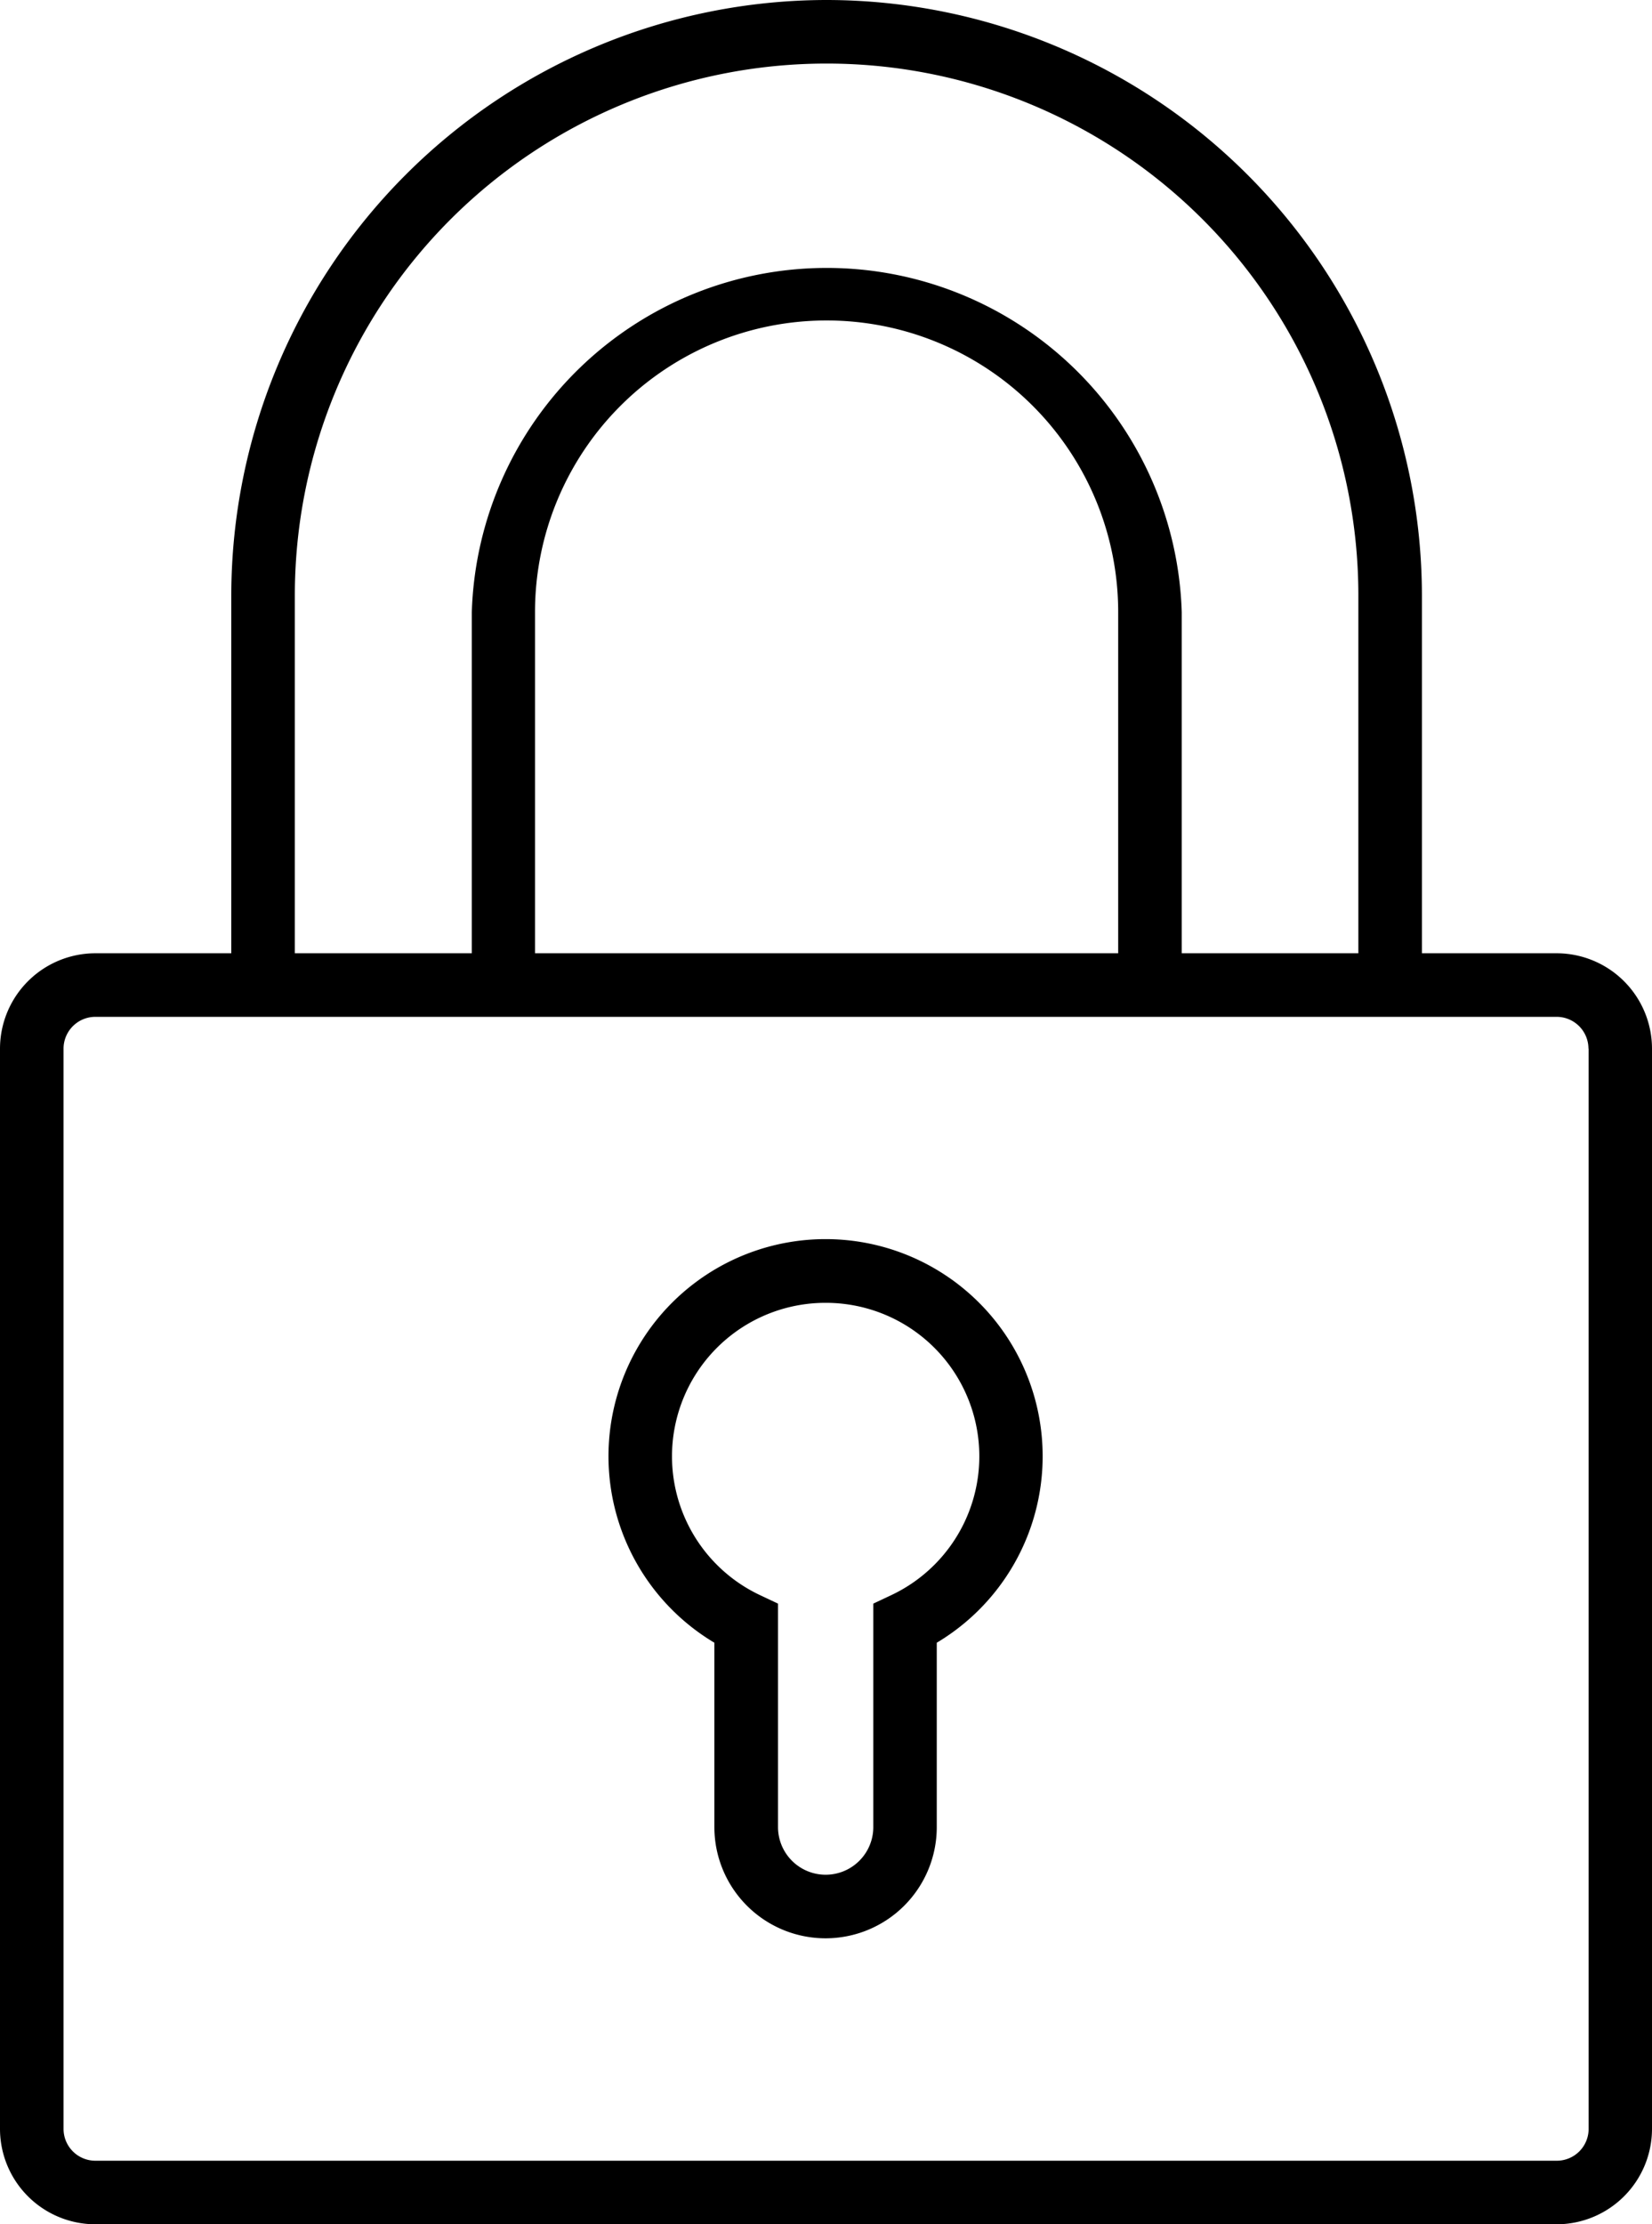 <svg xmlns="http://www.w3.org/2000/svg" width="19.314" height="26" viewBox="0 0 19.314 26"><g transform="translate(-14 -5)"><path d="M23.664,5a6.968,6.968,0,0,0-6.96,6.96v4.183h-1.59A1.116,1.116,0,0,0,14,17.257V29.886A1.116,1.116,0,0,0,15.114,31H32.2a1.116,1.116,0,0,0,1.114-1.114V17.257A1.116,1.116,0,0,0,32.2,16.143H30.624V11.96A6.968,6.968,0,0,0,23.664,5Zm-6.217,6.96a6.217,6.217,0,1,1,12.434,0v4.183H27.816V12.155a4.152,4.152,0,0,0-8.3,0v3.988H17.447Zm9.626,4.183H20.255V12.155a3.409,3.409,0,0,1,6.818,0v3.988Zm5.5,1.114V29.886a.372.372,0,0,1-.371.371H15.114a.372.372,0,0,1-.371-.371V17.257a.372.372,0,0,1,.371-.371H32.2A.372.372,0,0,1,32.571,17.257Z"/><path d="M34.4,48.716v2.155a1.3,1.3,0,0,0,2.6,0V48.716a2.538,2.538,0,1,0-2.6,0Zm1.3-3.973a1.794,1.794,0,0,1,.77,3.416l-.212.1v2.612a.557.557,0,0,1-1.114,0V48.259l-.212-.1a1.794,1.794,0,0,1,.77-3.416Z" transform="translate(-12.048 -24.514)"/></g></svg>